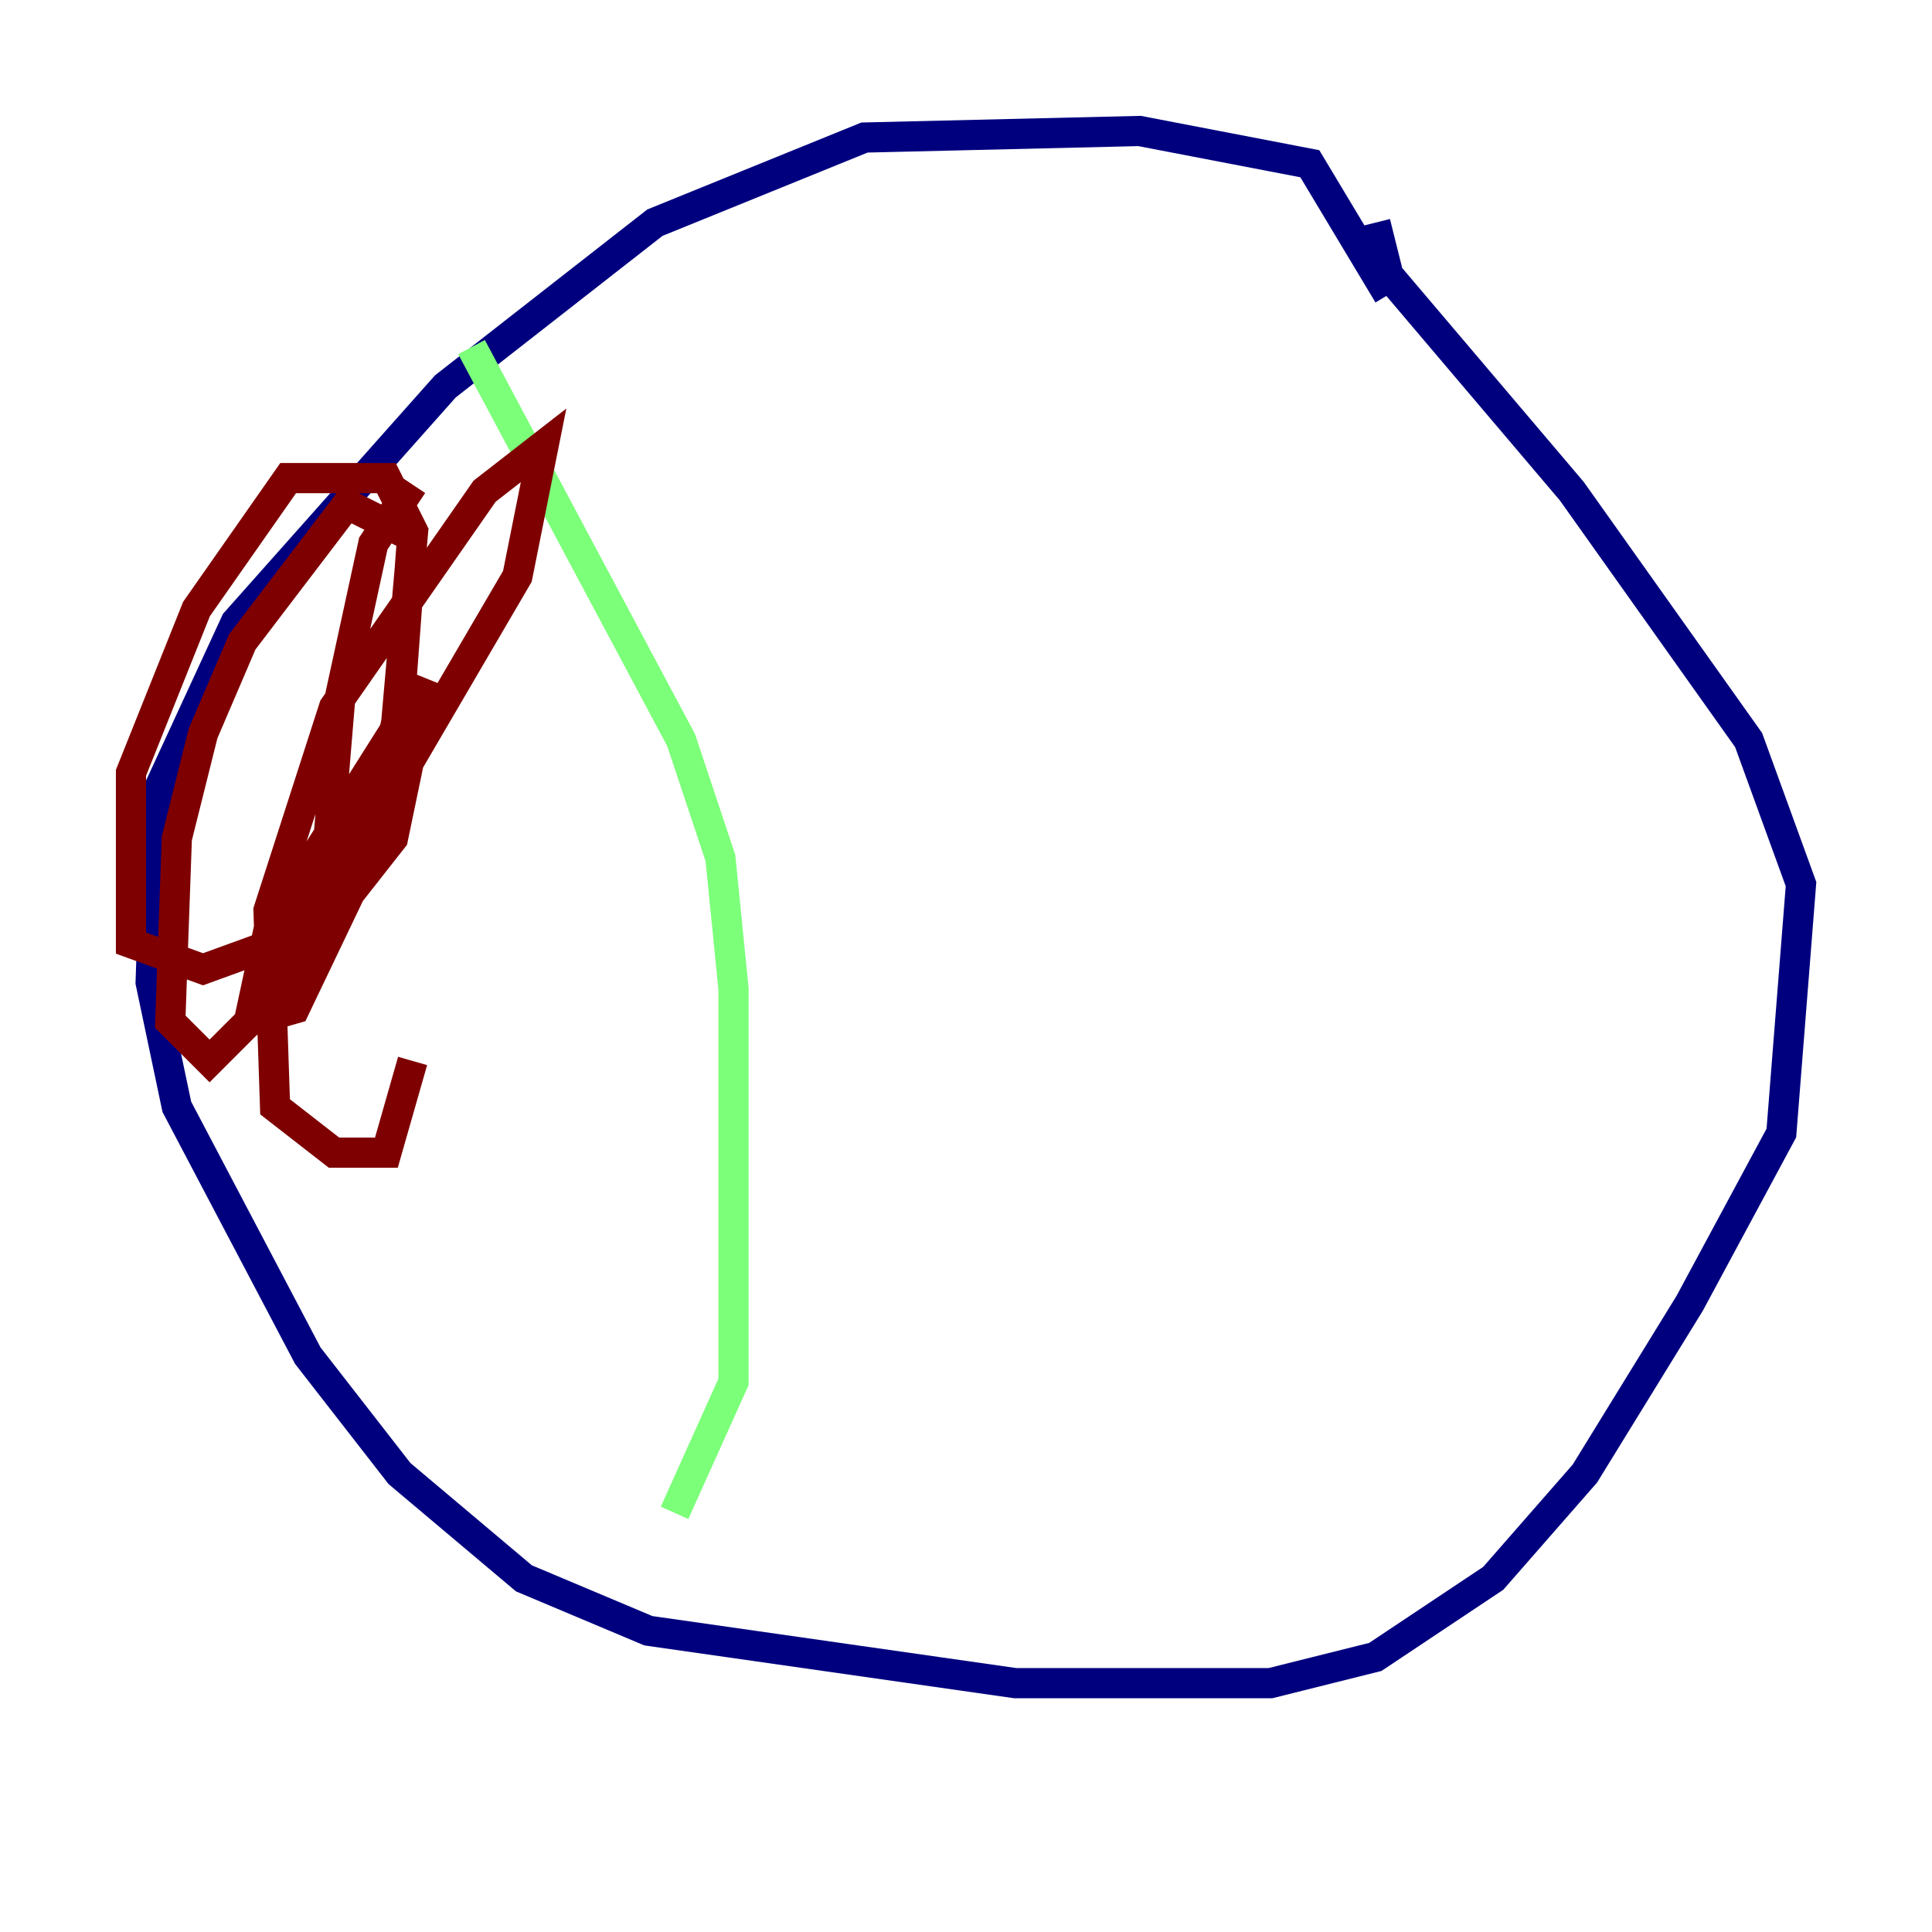 <?xml version="1.0" encoding="utf-8" ?>
<svg baseProfile="tiny" height="128" version="1.2" viewBox="0,0,128,128" width="128" xmlns="http://www.w3.org/2000/svg" xmlns:ev="http://www.w3.org/2001/xml-events" xmlns:xlink="http://www.w3.org/1999/xlink"><defs /><polyline fill="none" points="91.986,19.525 86.78,10.848 75.498,8.678 57.275,9.112 43.39,14.752 29.505,25.6 15.62,41.22 10.414,52.502 9.98,65.085 11.715,73.329 20.393,89.817 26.468,97.627 34.712,104.57 42.956,108.041 67.254,111.512 84.176,111.512 91.119,109.776 98.929,104.57 105.003,97.627 111.946,86.346 118.02,75.064 119.322,58.576 115.851,49.031 104.136,32.542 91.986,18.224 91.119,14.752" stroke="#00007f" stroke-width="2" /><polyline fill="none" points="31.241,22.997 45.125,49.031 47.729,56.841 48.597,65.519 48.597,91.552 44.691,100.231" stroke="#7cff79" stroke-width="2" /><polyline fill="none" points="27.336,32.108 24.732,36.014 22.563,45.993 21.261,61.614 26.034,55.539 28.203,45.125 17.79,61.614 16.488,67.688 19.525,66.82 24.298,56.841 26.468,46.861 27.336,35.146 25.6,31.675 19.091,31.675 13.017,40.352 8.678,51.2 8.678,62.481 13.451,64.217 18.224,62.481 26.034,50.332 27.336,35.58 22.997,33.41 16.054,42.522 13.451,48.597 11.715,55.539 11.281,67.688 13.885,70.291 17.79,66.386 34.278,38.183 36.014,29.505 32.108,32.542 22.129,46.861 17.79,60.312 18.224,73.329 22.129,76.366 25.6,76.366 27.336,70.291" stroke="#7f0000" stroke-width="2" /></svg>